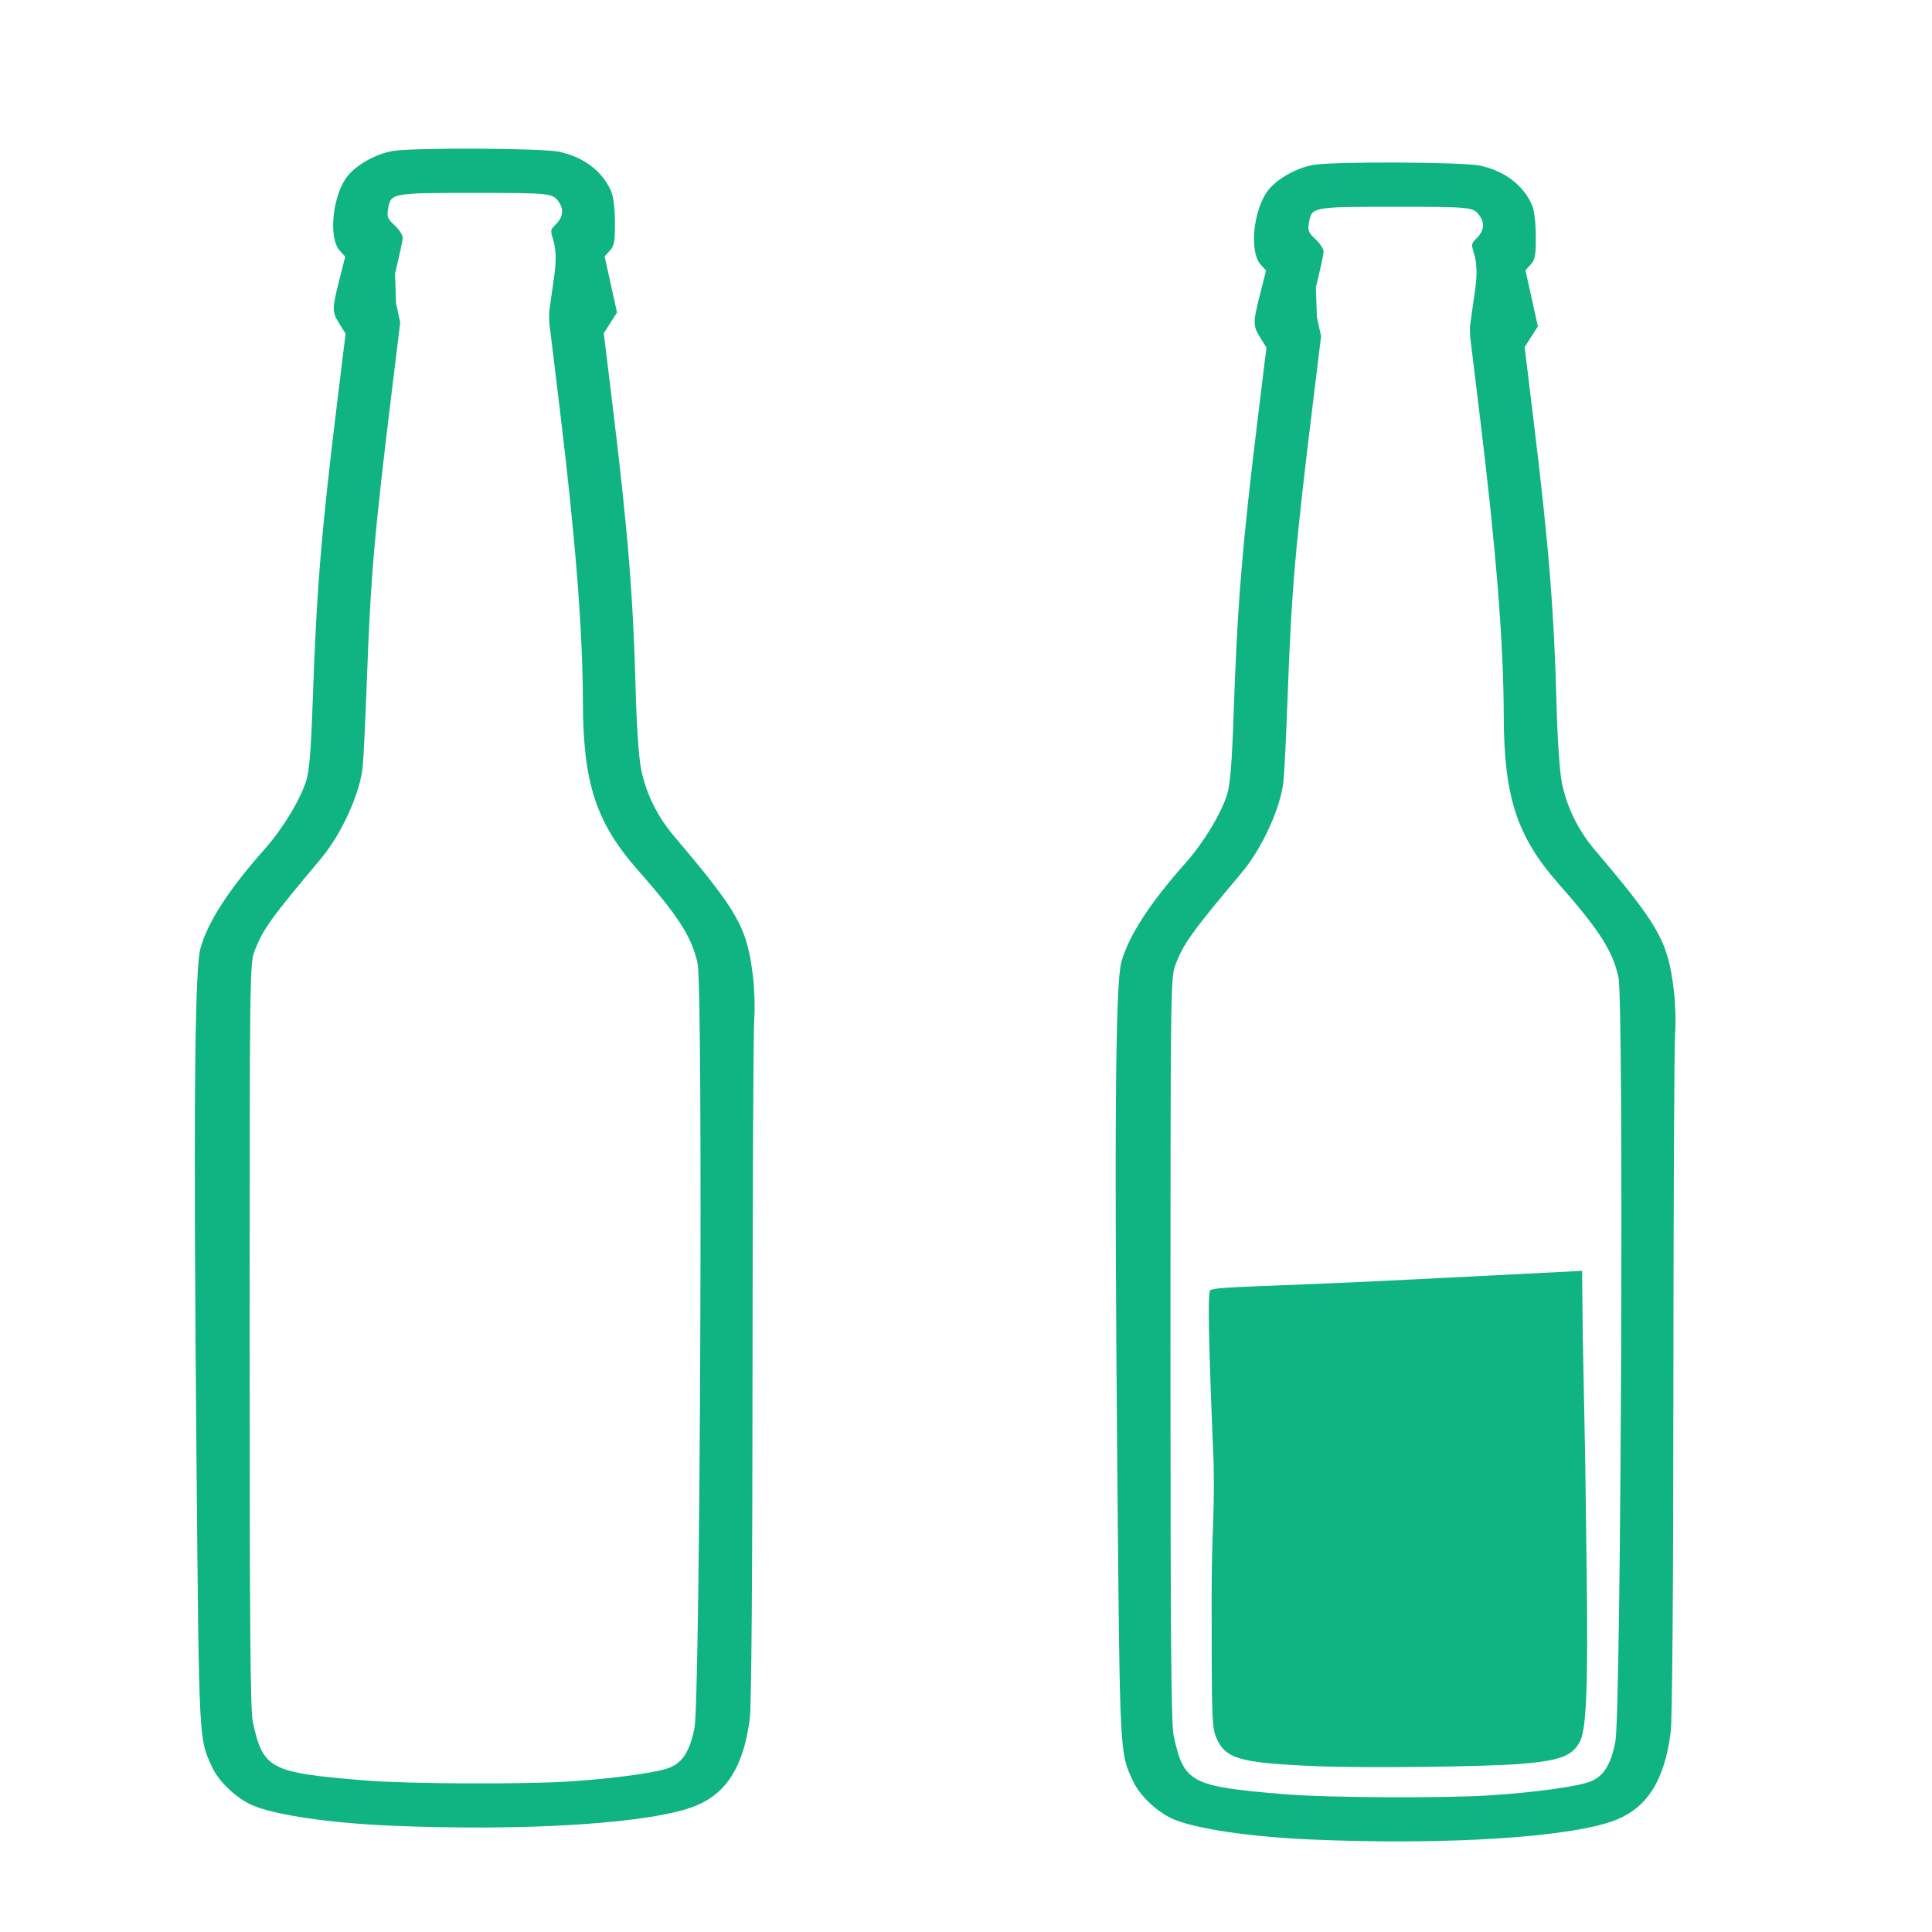 <?xml version="1.0" encoding="UTF-8" standalone="no"?>
<!-- Created with Inkscape (http://www.inkscape.org/) -->

<svg
   width="512"
   height="512"
   viewBox="0 0 512 512"
   version="1.1"
   id="svg5"
   xml:space="preserve"
   inkscape:version="1.2 (dc2aedaf03, 2022-05-15)"
   sodipodi:docname="bottlefiller.svg"
   xmlns:inkscape="http://www.inkscape.org/namespaces/inkscape"
   xmlns:sodipodi="http://sodipodi.sourceforge.net/DTD/sodipodi-0.dtd"
   xmlns="http://www.w3.org/2000/svg"
   xmlns:svg="http://www.w3.org/2000/svg"><sodipodi:namedview
     id="namedview7"
     pagecolor="#ffffff"
     bordercolor="#666666"
     borderopacity="1.0"
     inkscape:showpageshadow="2"
     inkscape:pageopacity="0"
     inkscape:pagecheckerboard="true"
     inkscape:deskcolor="#d1d1d1"
     inkscape:document-units="mm"
     showgrid="false"
     inkscape:zoom="0.52724989"
     inkscape:cx="607.87116"
     inkscape:cy="546.23055"
     inkscape:window-width="2560"
     inkscape:window-height="1017"
     inkscape:window-x="-8"
     inkscape:window-y="-8"
     inkscape:window-maximized="1"
     inkscape:current-layer="layer1" /><defs
     id="defs2" /><g
     inkscape:label="Layer 1"
     inkscape:groupmode="layer"
     id="layer1"><path
       style="fill:#10b382;fill-opacity:1;stroke-width:0.616"
       d="m 103.052,483.796 c -15.66,-0.687 -29.844,-2.774 -35.952,-5.29 -4.243,-1.748 -9.07,-6.256 -10.861,-10.143 -3.568,-7.743 -3.479,-6.028 -4.156,-80.206 -0.837,-91.691 -0.539,-131.164 1.035,-136.826 1.948,-7.012 7.534,-15.632 17.121,-26.42 4.681,-5.267 9.404,-13.08 10.939,-18.095 0.81,-2.647 1.259,-8.221 1.701,-21.117 0.999,-29.167 2.253,-44.525 6.411,-78.529 l 2.291,-18.737 -1.634,-2.632 c -1.986,-3.199 -1.987,-3.883 -0.021,-11.647 l 1.556,-6.144 -1.414,-1.544 C 86.897,63.002 88.156,51.421 92.24,46.496 c 2.455,-2.961 7.478,-5.722 11.781,-6.474 5.372,-0.94 39.667,-0.783 44.204,0.202 6.558,1.424 11.55,5.259 13.792,10.596 0.557,1.326 0.941,4.622 0.951,8.162 0.016,5.105 -0.177,6.149 -1.363,7.446 l -1.38,1.508 1.645,7.436 1.645,7.436 -1.752,2.755 -1.752,2.755 2.29,18.795 c 4.137,33.95 5.502,50.853 6.188,76.64 0.232,8.704 0.81,17.077 1.375,19.917 1.305,6.555 4.282,12.632 8.798,17.96 17.055,20.122 19.326,24.165 20.892,37.211 0.404,3.365 0.55,8.496 0.325,11.402 -0.225,2.906 -0.426,44.58 -0.447,92.608 -0.023,54.605 -0.295,89.304 -0.725,92.608 -1.628,12.513 -6.046,19.665 -14.243,23.058 -11.329,4.69 -45.026,6.875 -81.411,5.279 z m 48.07,-11.703 c 11.865,-0.789 23.022,-2.332 26.301,-3.638 3.511,-1.399 5.401,-4.402 6.622,-10.523 1.516,-7.599 2.285,-195.823 0.828,-202.593 -1.501,-6.975 -5.028,-12.486 -15.874,-24.807 -11.095,-12.603 -14.494,-23.085 -14.535,-44.833 -0.035,-18.672 -1.998,-43.446 -6.142,-77.517 l -2.764,-22.731 -0.044,-2.522 0.325,-2.416 1.091,-7.765 c 1.444,-10.273 -2.497,-10.599 0.026,-12.943 2.171,-2.017 2.589,-4.053 1.252,-6.101 -1.654,-2.533 -1.977,-2.57 -22.392,-2.575 -22.177,-0.006 -22.274,0.012 -22.979,4.297 -0.334,2.03 -0.117,2.562 1.752,4.299 1.173,1.09 2.133,2.559 2.133,3.266 0,0.706 -0.917,4.976 -2.037,9.488 l 0.274,7.947 0.578,2.635 0.528,2.378 -2.033,16.619 c -4.866,39.779 -5.797,50.506 -6.822,78.636 -0.385,10.554 -0.889,20.816 -1.121,22.804 -0.835,7.155 -5.694,17.71 -11.129,24.172 -13.258,15.767 -15.356,18.697 -17.561,24.525 -1.194,3.156 -1.252,7.823 -1.251,101.756 2.58e-4,75.866 0.194,99.341 0.846,102.342 2.73,12.572 4.45,13.469 29.84,15.553 11.101,0.911 42.175,1.053 54.285,0.248 z"
       id="path302"
       sodipodi:nodetypes="ssssssssscsccssssscscccccsssssccssssssssscscccssscscsccccsscssscsss" /><path
       style="fill:#10b382;fill-opacity:1;stroke-width:0.616"
       d="m 347.089,487.471 c -15.66,-0.687 -29.844,-2.774 -35.952,-5.29 -4.243,-1.748 -9.07,-6.256 -10.861,-10.143 -3.568,-7.743 -3.479,-6.028 -4.156,-80.206 -0.837,-91.691 -0.538,-131.164 1.035,-136.826 1.948,-7.012 7.534,-15.632 17.121,-26.42 4.681,-5.267 9.404,-13.08 10.939,-18.095 0.81,-2.647 1.259,-8.221 1.701,-21.117 0.999,-29.167 2.253,-44.525 6.411,-78.529 l 2.291,-18.737 -1.634,-2.632 c -1.986,-3.199 -1.987,-3.883 -0.021,-11.647 l 1.556,-6.144 -1.414,-1.544 c -3.172,-3.464 -1.912,-15.045 2.171,-19.97 2.455,-2.961 7.479,-5.722 11.781,-6.474 5.372,-0.94 39.667,-0.783 44.204,0.202 6.558,1.424 11.55,5.259 13.792,10.596 0.557,1.326 0.941,4.622 0.951,8.162 0.016,5.105 -0.177,6.149 -1.363,7.446 l -1.38,1.508 1.645,7.436 1.645,7.436 -1.752,2.755 -1.752,2.755 2.29,18.795 c 4.137,33.95 5.502,50.853 6.188,76.64 0.232,8.704 0.81,17.077 1.375,19.917 1.305,6.555 4.282,12.632 8.798,17.96 17.055,20.122 19.326,24.165 20.892,37.211 0.404,3.365 0.55,8.496 0.325,11.402 -0.225,2.906 -0.426,44.58 -0.447,92.608 -0.023,54.605 -0.295,89.304 -0.725,92.608 -1.628,12.513 -6.046,19.665 -14.243,23.058 -11.329,4.69 -45.026,6.875 -81.411,5.279 z m 48.07,-11.703 c 11.865,-0.789 23.022,-2.332 26.301,-3.638 3.511,-1.399 5.401,-4.402 6.622,-10.523 1.516,-7.599 2.285,-195.823 0.828,-202.593 -1.501,-6.975 -5.028,-12.486 -15.874,-24.807 -11.095,-12.603 -14.494,-23.085 -14.535,-44.833 -0.035,-18.672 -1.998,-43.446 -6.142,-77.517 l -2.764,-22.731 -0.044,-2.522 0.325,-2.416 1.091,-7.765 c 1.444,-10.273 -2.497,-10.599 0.026,-12.943 2.171,-2.017 2.589,-4.053 1.252,-6.101 -1.654,-2.533 -1.977,-2.57 -22.392,-2.575 -22.177,-0.006 -22.274,0.012 -22.979,4.297 -0.334,2.03 -0.117,2.562 1.752,4.299 1.173,1.09 2.133,2.559 2.133,3.266 0,0.706 -0.917,4.976 -2.037,9.488 l 0.274,7.947 0.578,2.635 0.528,2.378 -2.033,16.619 c -4.866,39.779 -5.797,50.506 -6.822,78.636 -0.385,10.554 -0.889,20.816 -1.121,22.804 -0.835,7.155 -5.694,17.71 -11.129,24.172 -13.258,15.767 -15.356,18.697 -17.561,24.525 -1.194,3.156 -1.252,7.823 -1.251,101.756 2.5e-4,75.866 0.194,99.341 0.846,102.342 2.73,12.572 4.45,13.469 29.84,15.553 11.101,0.911 42.175,1.053 54.285,0.248 z m -46.538,-7.72 c -19.875,-0.841 -23.769,-1.922 -26.159,-7.26 -1.309,-2.923 -1.364,-4.432 -1.364,-37.253 0,-18.814 0.798,-19.943 0.53,-35.753 -0.049,-2.896 -2.113,-45.263 -0.905,-45.864 2.126,-1.057 12.4,-0.755 55.442,-2.942 l 43.11,-2.19 0.159,16.191 0.673,34.683 0.377,28.895 c 0.39,29.881 -0.069,41.67 -1.745,44.882 -2.043,3.914 -5.083,5.092 -15.47,5.993 -9.071,0.787 -41.882,1.158 -54.648,0.618 z"
       id="path302-6"
       sodipodi:nodetypes="ssssssssscsccssssscscccccsssssccssssssssscscccssscscsccccsscssscsssssssscccsssss" /></g></svg>
